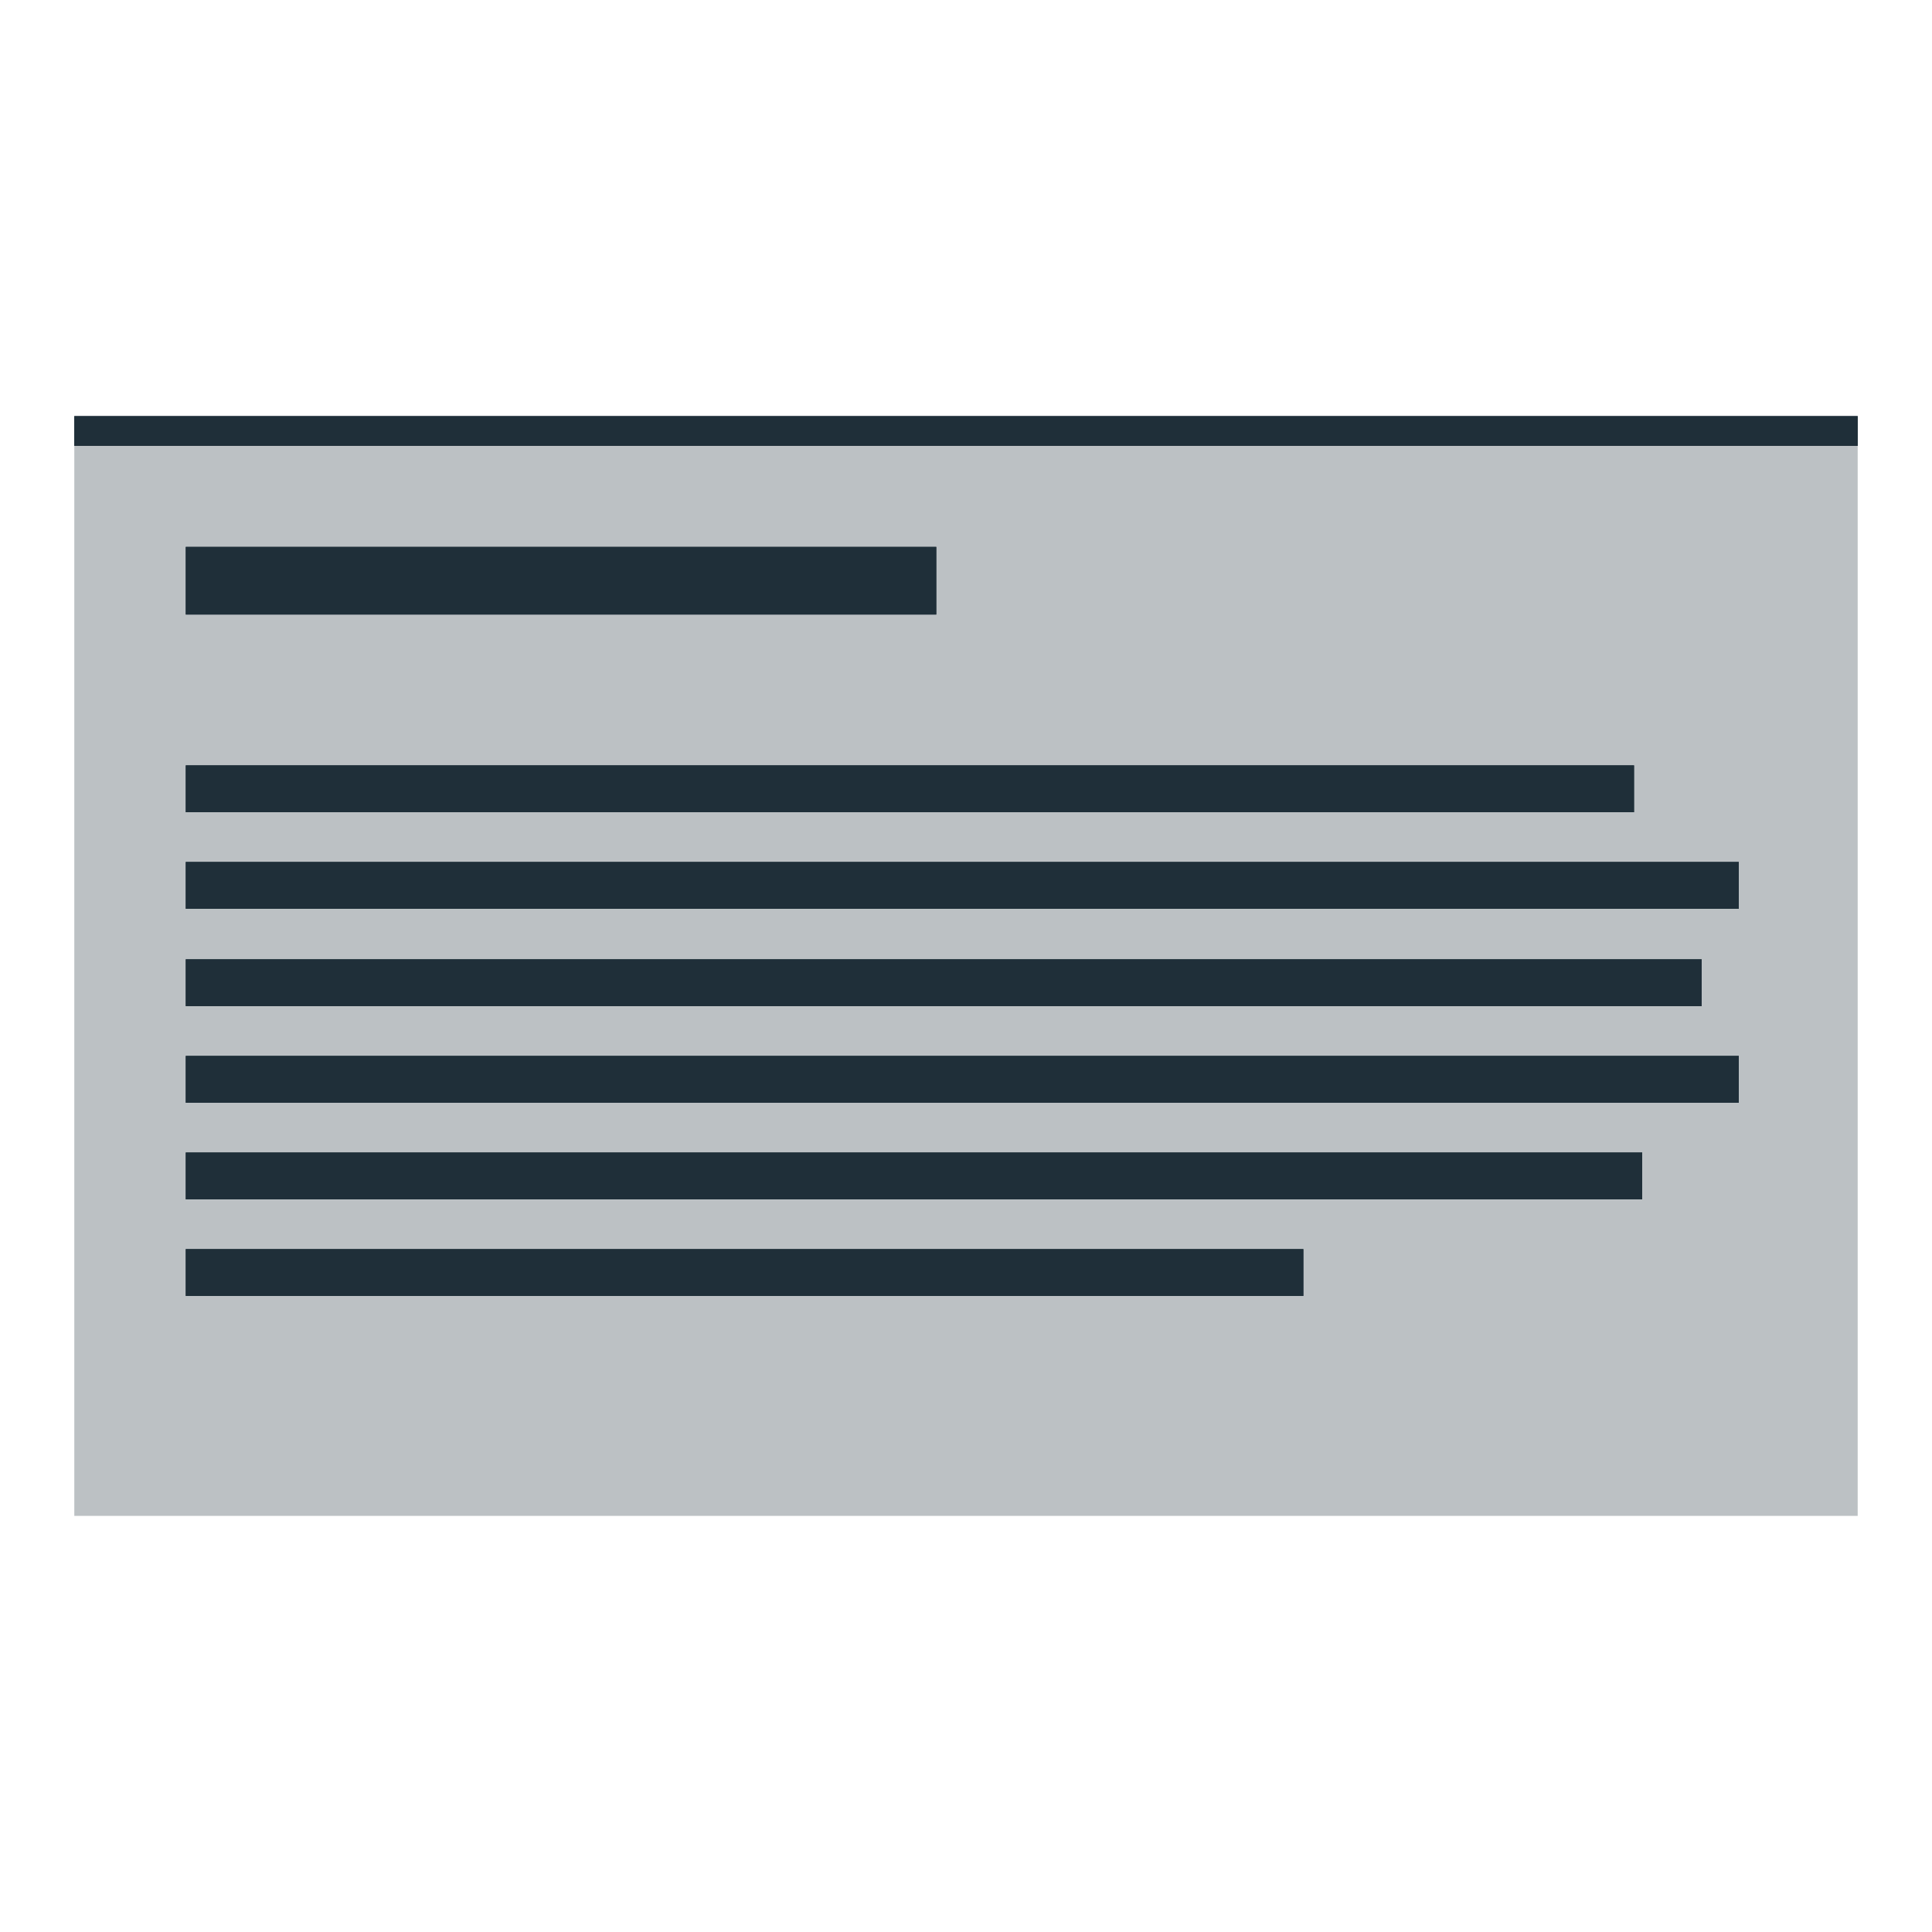 <?xml version="1.0" encoding="utf-8"?>
<!-- Generator: Adobe Illustrator 21.1.0, SVG Export Plug-In . SVG Version: 6.00 Build 0)  -->
<svg version="1.1" id="m-pannel" xmlns="http://www.w3.org/2000/svg" xmlns:xlink="http://www.w3.org/1999/xlink" x="0px" y="0px"
	 viewBox="0 0 260 260" style="enable-background:new 0 0 260 260;" xml:space="preserve">
<style type="text/css">
	.modul-u--preview-img--dark {
        fill:#1f2f39;
    }

    .modul-u--preview-img {
        fill:#1f2f39;
        opacity:0.5;
    }

    .modul-u--preview-img--light {
        fill:#1f2f39;
        opacity:0.3;
    }
</style>
<rect class="modul-u--preview-img--light" x="10" y="60" width="240" height="144"/>
<g class="modul-u--preview-img--dark">
	<rect x="25" y="103" width="194.9" height="6.3"/>
	<rect x="25" y="73.6" width="101" height="9.1"/>
	<rect x="25" y="116" width="209" height="6.3"/>
	<rect x="25" y="129.1" width="204" height="6.3"/>
	<rect x="25" y="142.1" width="209" height="6.3"/>
	<rect x="25" y="155.1" width="196" height="6.3"/>
	<rect x="25" y="168.1" width="150.4" height="6.3"/>
	<rect x="10" y="56" width="240" height="4"/>
	<rect x="25" y="103" width="194.9" height="6.3"/>
	<rect x="25" y="73.6" width="101" height="9.1"/>
	<rect x="25" y="116" width="209" height="6.3"/>
	<rect x="25" y="129.1" width="204" height="6.3"/>
	<rect x="25" y="142.1" width="209" height="6.3"/>
	<rect x="25" y="155.1" width="196" height="6.3"/>
	<rect x="25" y="168.1" width="150.4" height="6.3"/>
	<rect x="10" y="56" width="240" height="4"/>
</g>
</svg>
